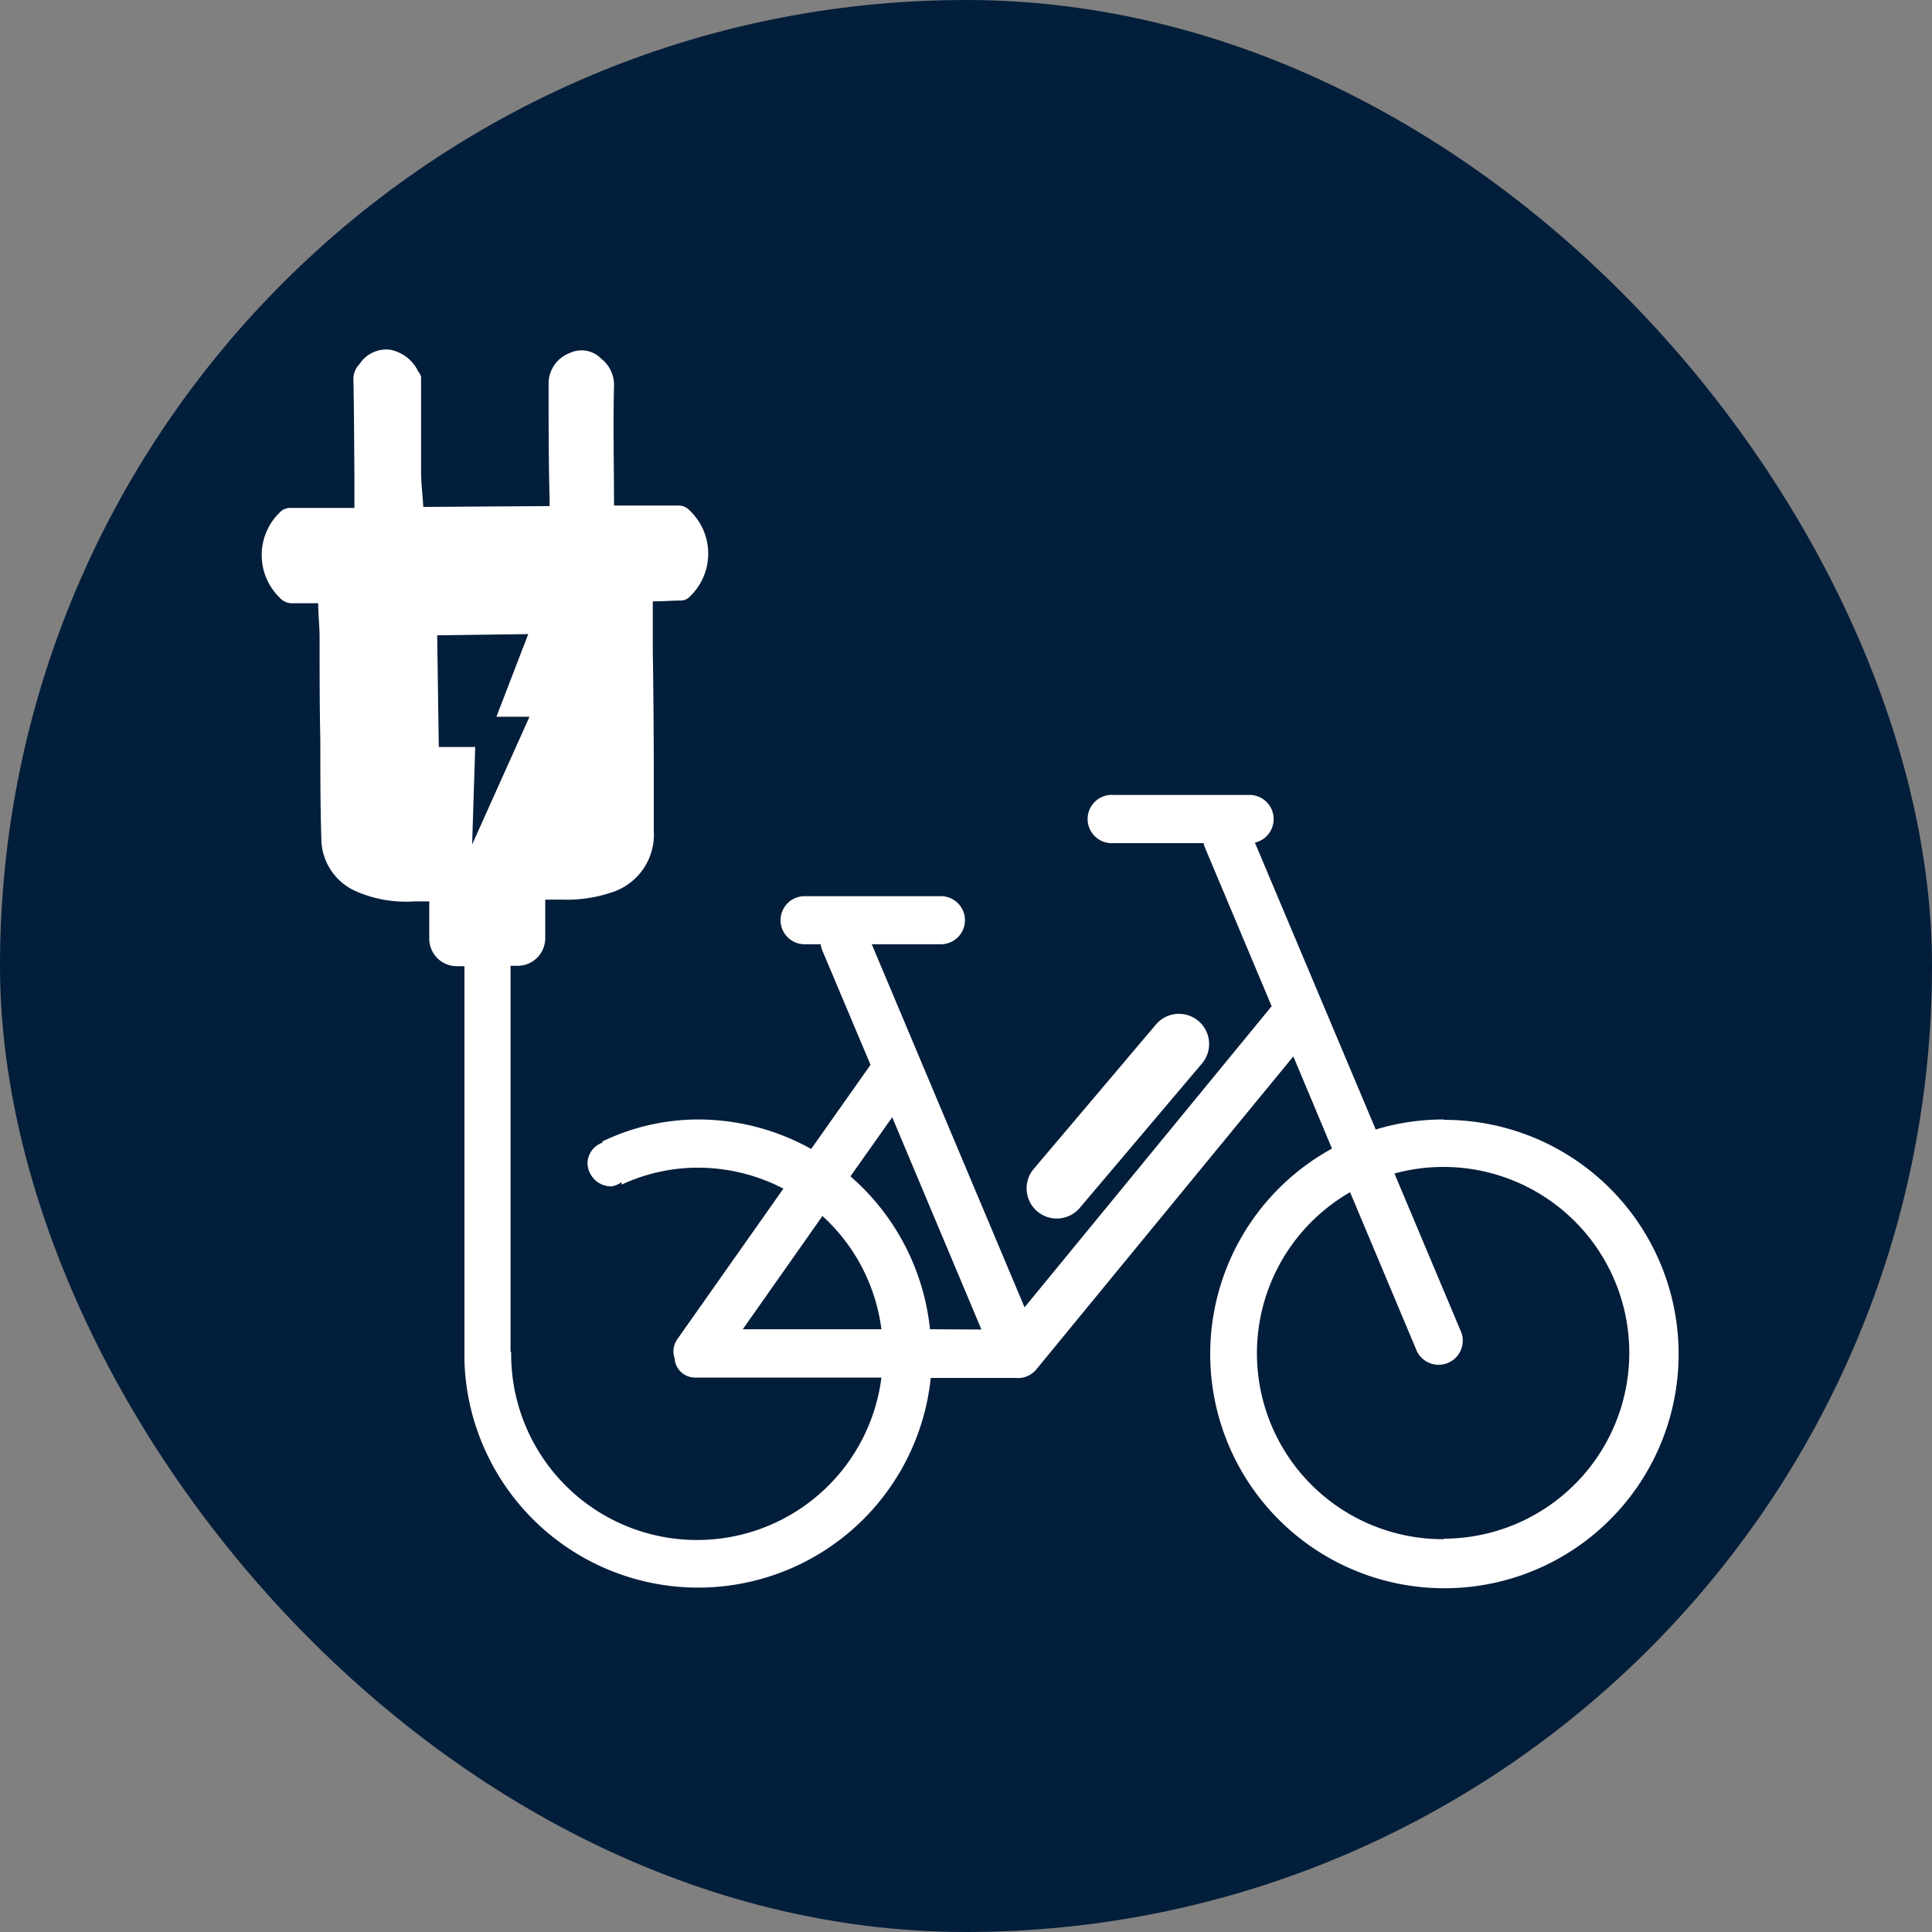 <svg xmlns="http://www.w3.org/2000/svg" width="5.5mm" height="5.5mm" viewBox="0 0 15.591 15.591">
  <rect x="0" y="0" width="15.591" height="15.591" fill="#808080" stroke="none"/>
  <rect width="15.591" height="15.591" rx="7.795" fill="#031E3A"/>
  <g>
    <path d="M8.714,9.747,9.7,8.582a.243.243,0,0,0-.372-.314L8.342,9.433a.243.243,0,1,0,.372.314Z" fill="#fff"/>
    <path d="M11.651,9.034a1.874,1.874,0,0,0-.549.081L10.127,6.8a.195.195,0,0,0-.041-.385h-1.1a.195.195,0,1,0,0,.389h.727a.219.219,0,0,0,.01.034l.539,1.282-1.994,2.43L7.035,7.62h.558a.194.194,0,1,0,0-.388h-1.1a.194.194,0,1,0,0,.388h.13a.217.217,0,0,0,.013.05l.389.923-.479.679a1.875,1.875,0,0,0-.918-.238,1.786,1.786,0,0,0-.77.179l.007.007a.18.18,0,0,0-.124.163.192.192,0,0,0,.191.191.174.174,0,0,0,.084-.035v.007l0,.014a1.46,1.46,0,0,1,.613-.137,1.5,1.5,0,0,1,.693.169l-.856,1.215a.17.17,0,0,0-.022.154.166.166,0,0,0,.166.156H7.113a1.5,1.5,0,0,1-2.988-.194l0-.014H4.12V7.794h.058A.223.223,0,0,0,4.4,7.571V7.56h0c0-.021,0-.044,0-.065V7.26l.144,0a1.121,1.121,0,0,0,.381-.055.489.489,0,0,0,.351-.5c0-.137,0-.273,0-.41q0-.522-.008-1.042c0-.134,0-.268,0-.4.076,0,.149-.006.223-.007a.1.1,0,0,0,.076-.032.479.479,0,0,0,0-.693.121.121,0,0,0-.1-.041c-.115,0-.231,0-.347,0l-.165,0c0-.325-.008-.644,0-.962a.269.269,0,0,0-.105-.225A.22.22,0,0,0,4.6,2.848a.264.264,0,0,0-.173.241c0,.311,0,.621.008.932,0,.019,0,.04,0,.063l-1.019.007c-.006-.1-.017-.187-.018-.276,0-.258,0-.516,0-.774A.09.09,0,0,0,3.376,3a.318.318,0,0,0-.235-.179A.26.26,0,0,0,2.9,2.94a.167.167,0,0,0-.048.111c.005.263.006.527.008.79,0,.083,0,.167,0,.258l-.126,0c-.129,0-.258,0-.387,0a.116.116,0,0,0-.09.037.479.479,0,0,0,0,.687.133.133,0,0,0,.111.045c.067,0,.134,0,.2,0,0,.093.01.177.011.261,0,.282,0,.564.006.845,0,.263,0,.527.008.79a.467.467,0,0,0,.283.43,1.007,1.007,0,0,0,.47.08h.118v.3a.222.222,0,0,0,.222.223h.062v3.111l0,.018,0,.023v.033h0a1.887,1.887,0,0,0,3.763.138h.686a.191.191,0,0,0,.166-.069l2.074-2.526.312.744a1.89,1.89,0,1,0,.908-.232ZM3.528,5.127l.735-.01-.257.667.267,0L3.81,6.815l.025-.787-.294,0Zm2.466,5.6.643-.914a1.493,1.493,0,0,1,.476.914Zm1.511,0a1.892,1.892,0,0,0-.642-1.234L7.2,9.016l.72,1.713Zm4.146,1.694a1.5,1.5,0,0,1-.756-2.8l.54,1.285a.195.195,0,0,0,.359-.15l-.541-1.286a1.5,1.5,0,1,1,.4,2.947Z" fill="#fff"/>
  </g>
</svg>
